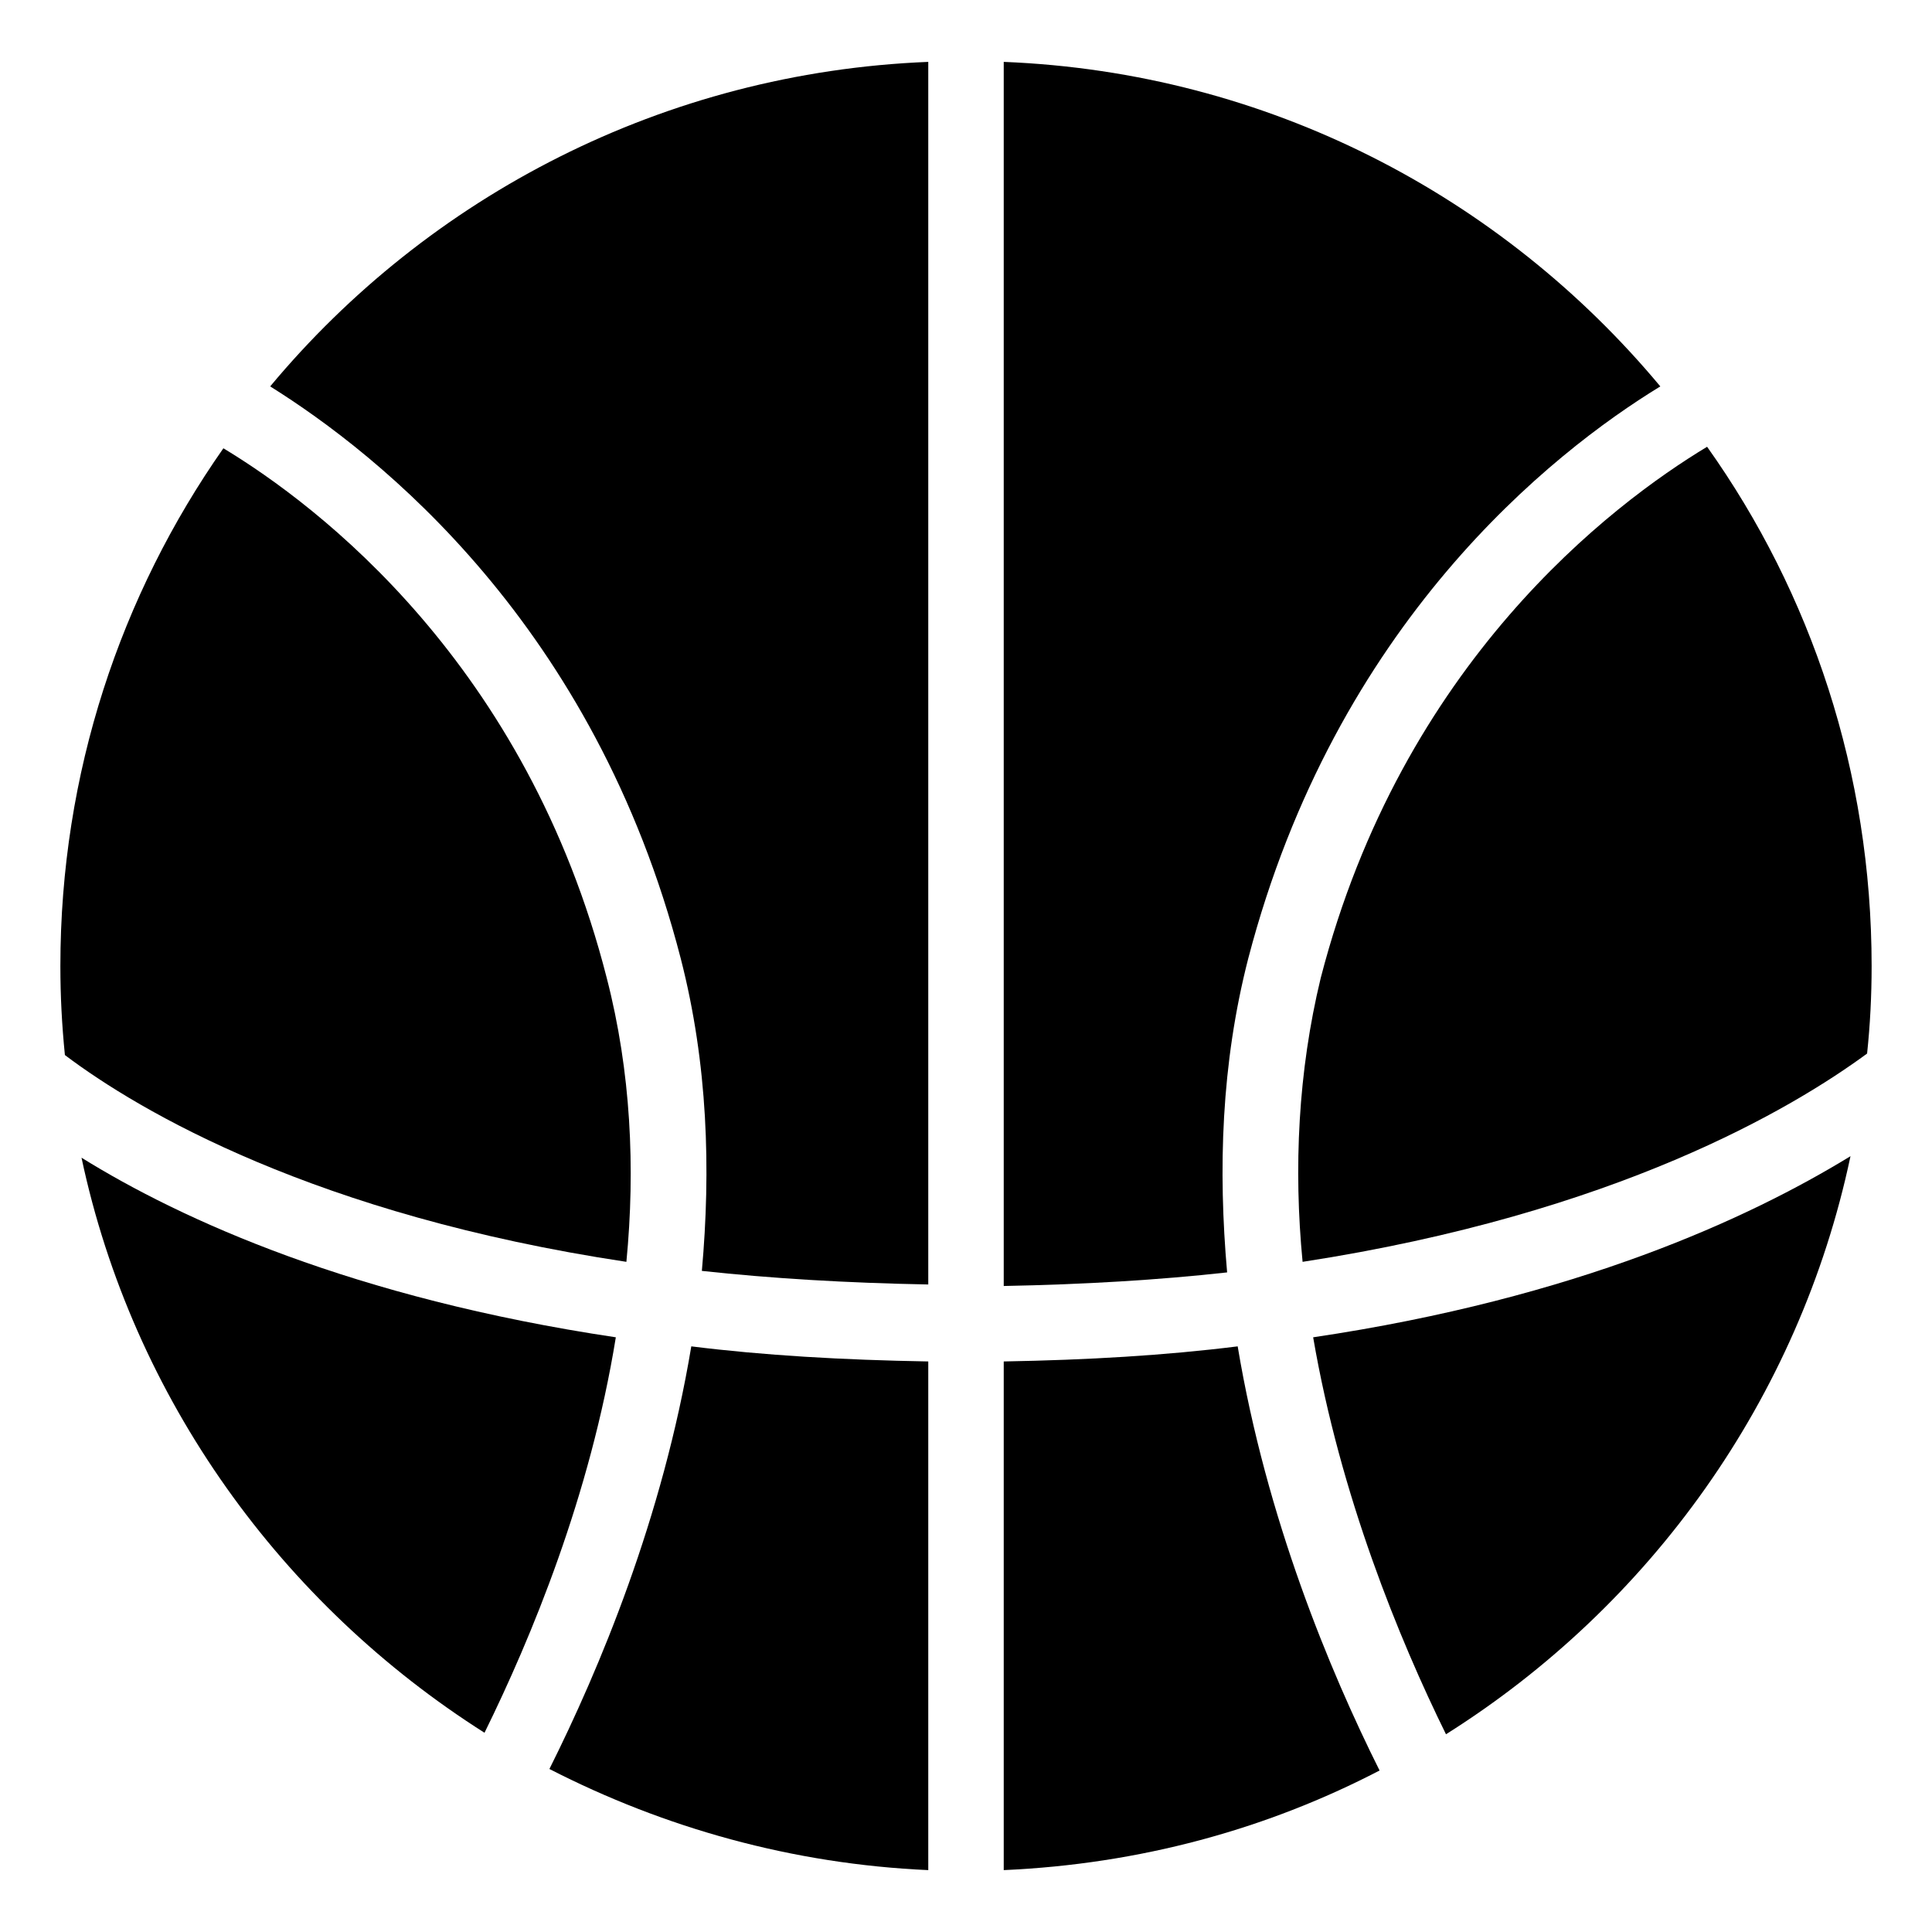 <svg width="128" height="128" xmlns="http://www.w3.org/2000/svg">
  <g>
    <path d="M40.2,64.8C34.9,44,21.1,33.5,14.8,29.7C8,39.4,4,51.2,4,64c0,2,0.1,3.9,0.3,5.9c4.9,3.7,16.6,10.6,37.2,13.7 C42.1,77.4,41.8,71,40.2,64.8z"/>
    <path d="M17.9,25.6c7.2,4.5,21.5,15.8,27.2,37.9c1.8,7,2,14,1.4,20.7c4.6,0.5,9.6,0.8,15,0.9v-81C44,4.8,28.4,13,17.9,25.6z"/>
    <path d="M82.7,63.5C88.5,41.3,102.8,30,110,25.6C99.5,13,84,4.8,66.5,4.1v81.1c5.3-0.1,10.3-0.4,14.8-0.9 C80.7,77.5,80.9,70.5,82.7,63.5z"/>
    <path d="M113.1,29.6c-6.3,3.8-20.2,14.3-25.6,35.2C86,71,85.7,77.4,86.3,83.6c20.8-3.2,32.5-10.2,37.4-13.8 c0.2-1.9,0.3-3.8,0.3-5.8C124,51.2,120,39.3,113.1,29.6z"/>
    <path d="M95.8,114.9c13.5-8.5,23.4-22.2,26.8-38.3c-6.7,4.1-18.1,9.4-35.6,12C88.8,99.1,92.7,108.6,95.8,114.9z"/>
    <path d="M5.4,76.7c3.4,16,13.3,29.6,26.7,38.1c3.1-6.3,7-15.7,8.7-26.2C23.4,86,12,80.8,5.4,76.7z"/>
    <path d="M36.4,117.2c7.6,3.9,16.1,6.3,25.1,6.7V90.2c-5.7-0.1-10.9-0.4-15.7-1C43.9,100.6,39.7,110.6,36.4,117.2z"/>
    <path d="M66.5,90.2v33.7c9-0.4,17.4-2.7,24.9-6.6c-3.3-6.6-7.5-16.7-9.4-28.1C77.2,89.8,72.1,90.1,66.5,90.2z"/>
  </g>
</svg>